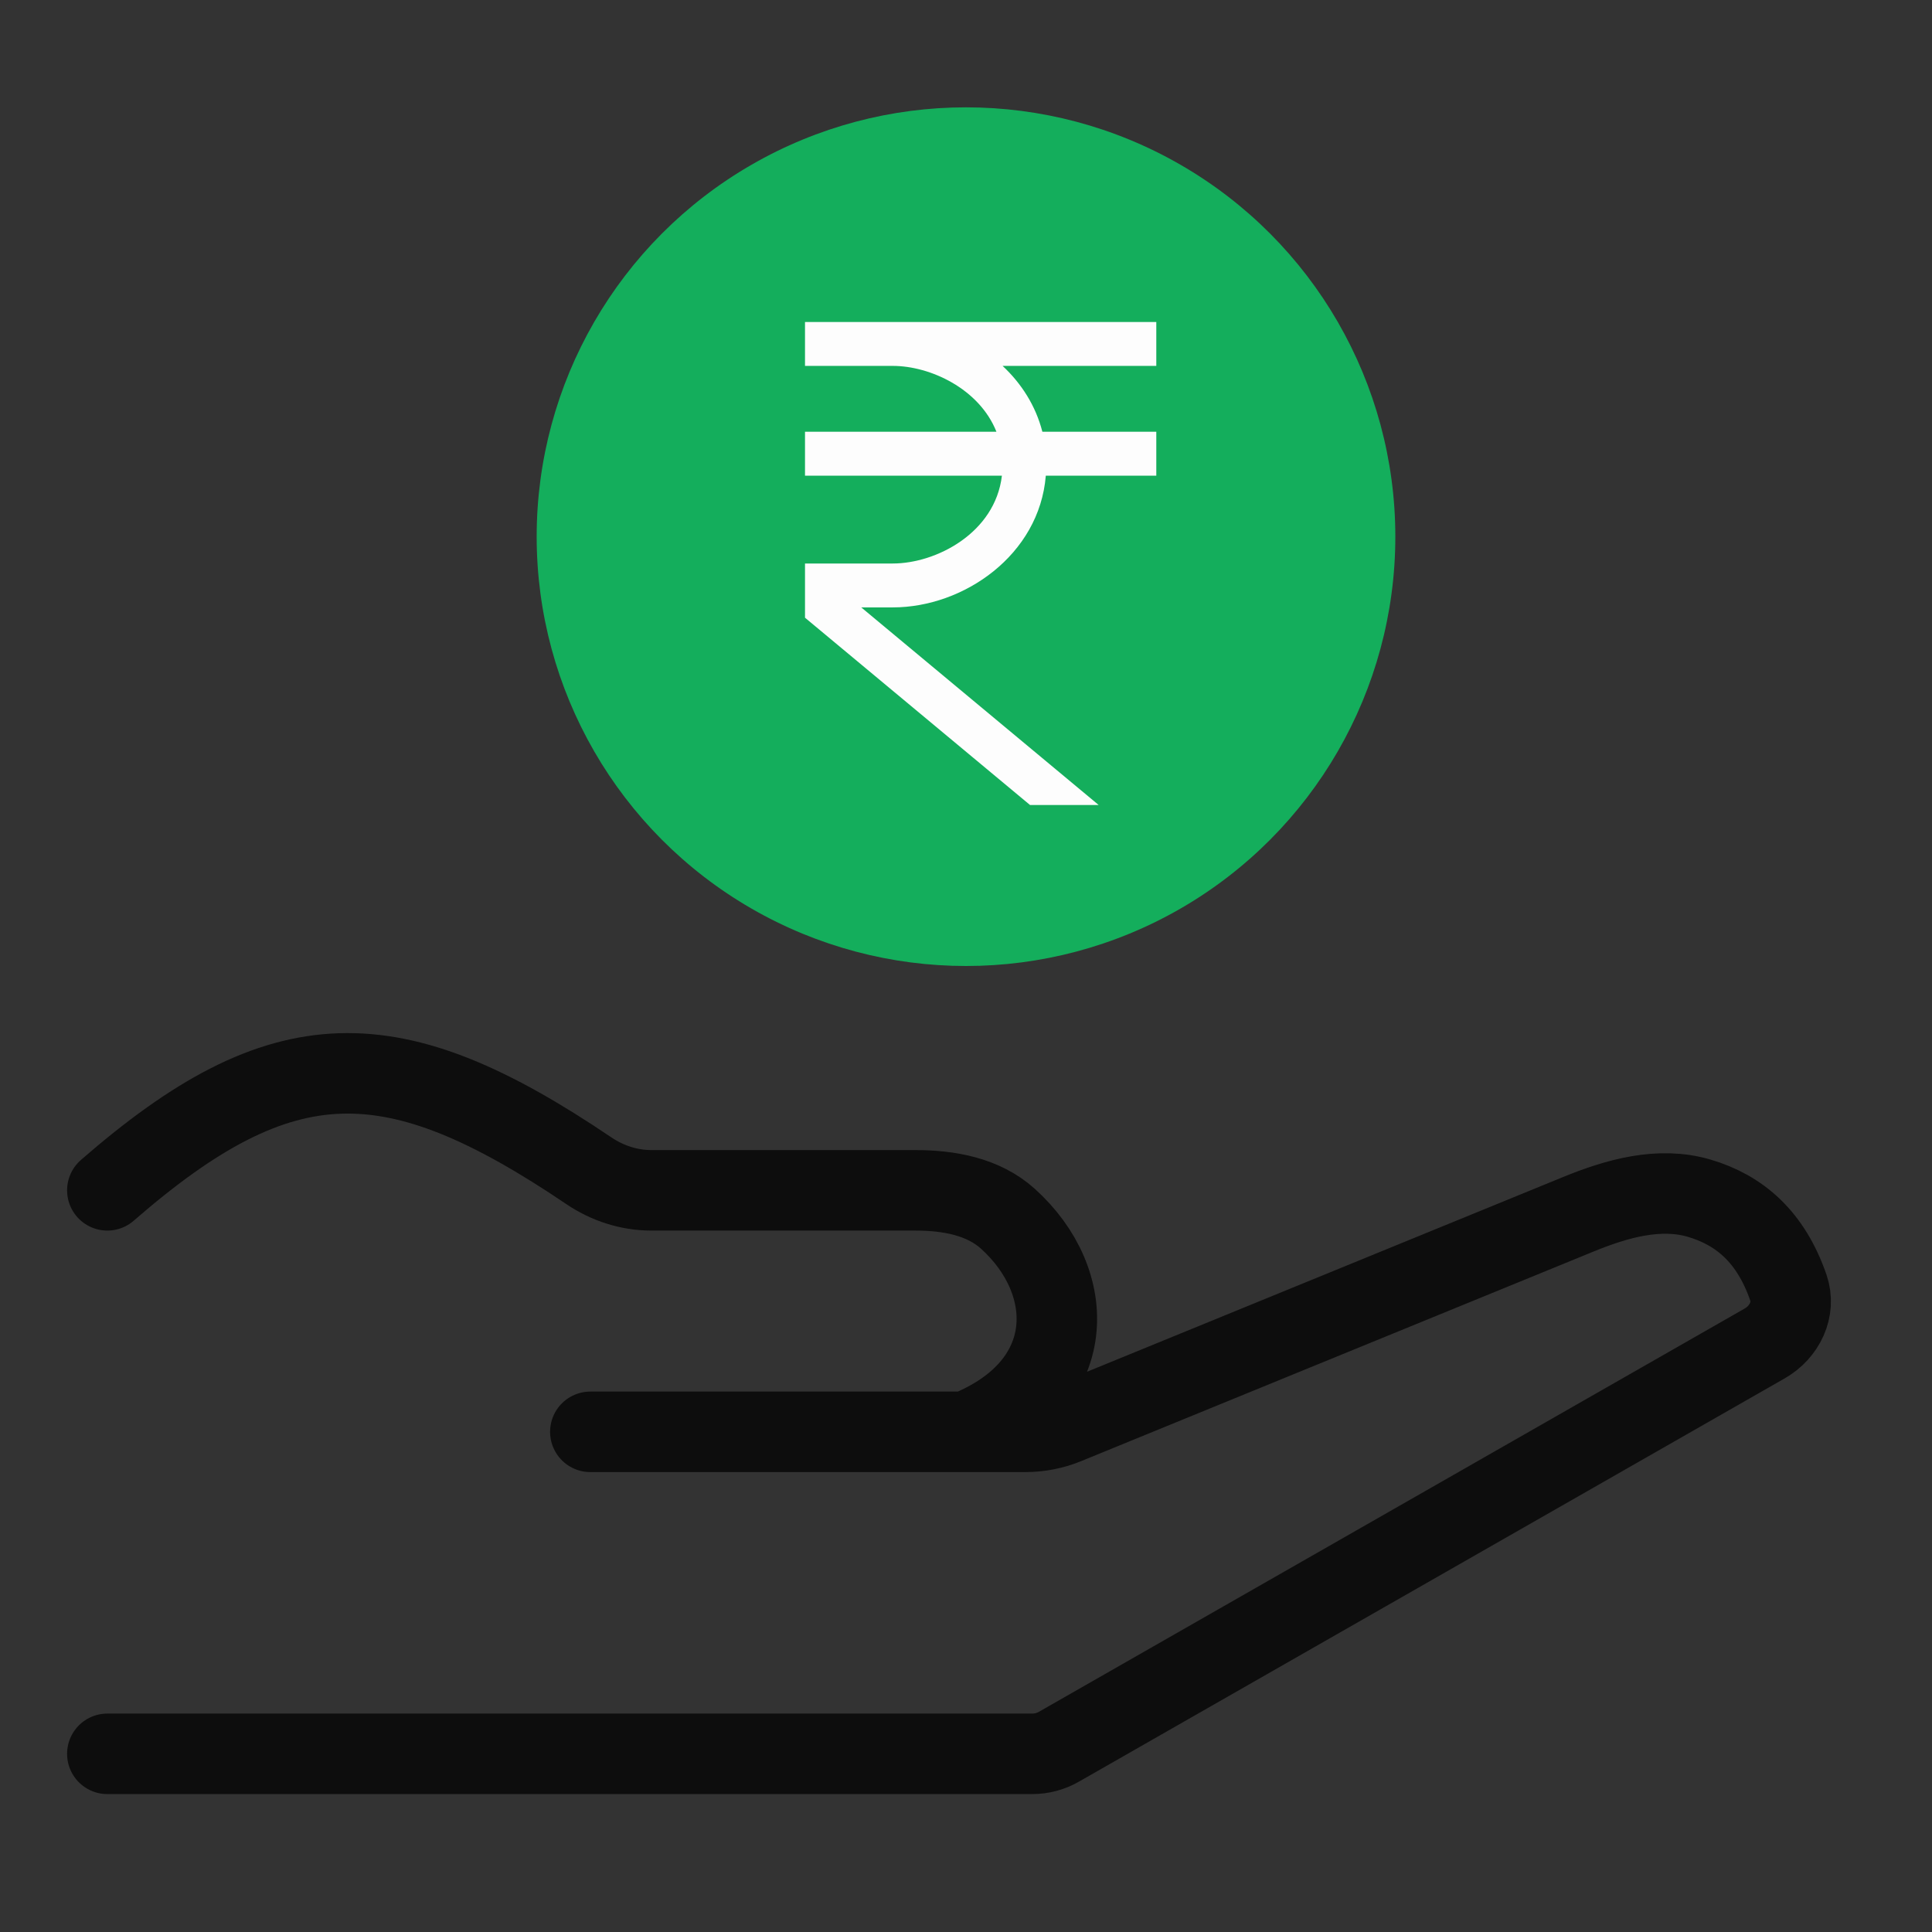 <svg width="36" height="36" viewBox="0 0 36 36" fill="none" xmlns="http://www.w3.org/2000/svg">
<rect x="0" y="0" width="36" height="36" fill="#333333" stroke="none"/>
<circle cx="18" cy="10" r="8" fill="#14AE5C"/>
<path d="M15 6V6.818H16.636C17.333 6.818 18.249 7.244 18.567 8.045H15V8.864H18.669C18.543 9.931 17.444 10.5 16.636 10.5H15V11.51L19.193 15H20.472L16.048 11.318H16.636C17.959 11.318 19.367 10.341 19.487 8.864H21.546V8.045H19.423C19.299 7.561 19.034 7.147 18.682 6.818H21.546V6H15Z" fill="#FDFDFD"/>
<path d="M2 22.18C5.269 19.334 7.31 19.34 10.975 21.817C11.318 22.048 11.722 22.18 12.136 22.18H17.056C17.677 22.18 18.318 22.293 18.78 22.709C20.082 23.882 20.133 25.827 18 26.68M18 26.68H19.107C19.366 26.68 19.624 26.63 19.864 26.531L29.408 22.627C30.129 22.332 30.919 22.107 31.666 22.328C32.415 22.55 32.997 23.047 33.324 23.994C33.462 24.395 33.253 24.821 32.885 25.032L19.731 32.548C19.579 32.635 19.409 32.68 19.234 32.68H2M18 26.68H11" stroke="#0D0D0D" stroke-width="1.5" stroke-linecap="round"/>
</svg>
